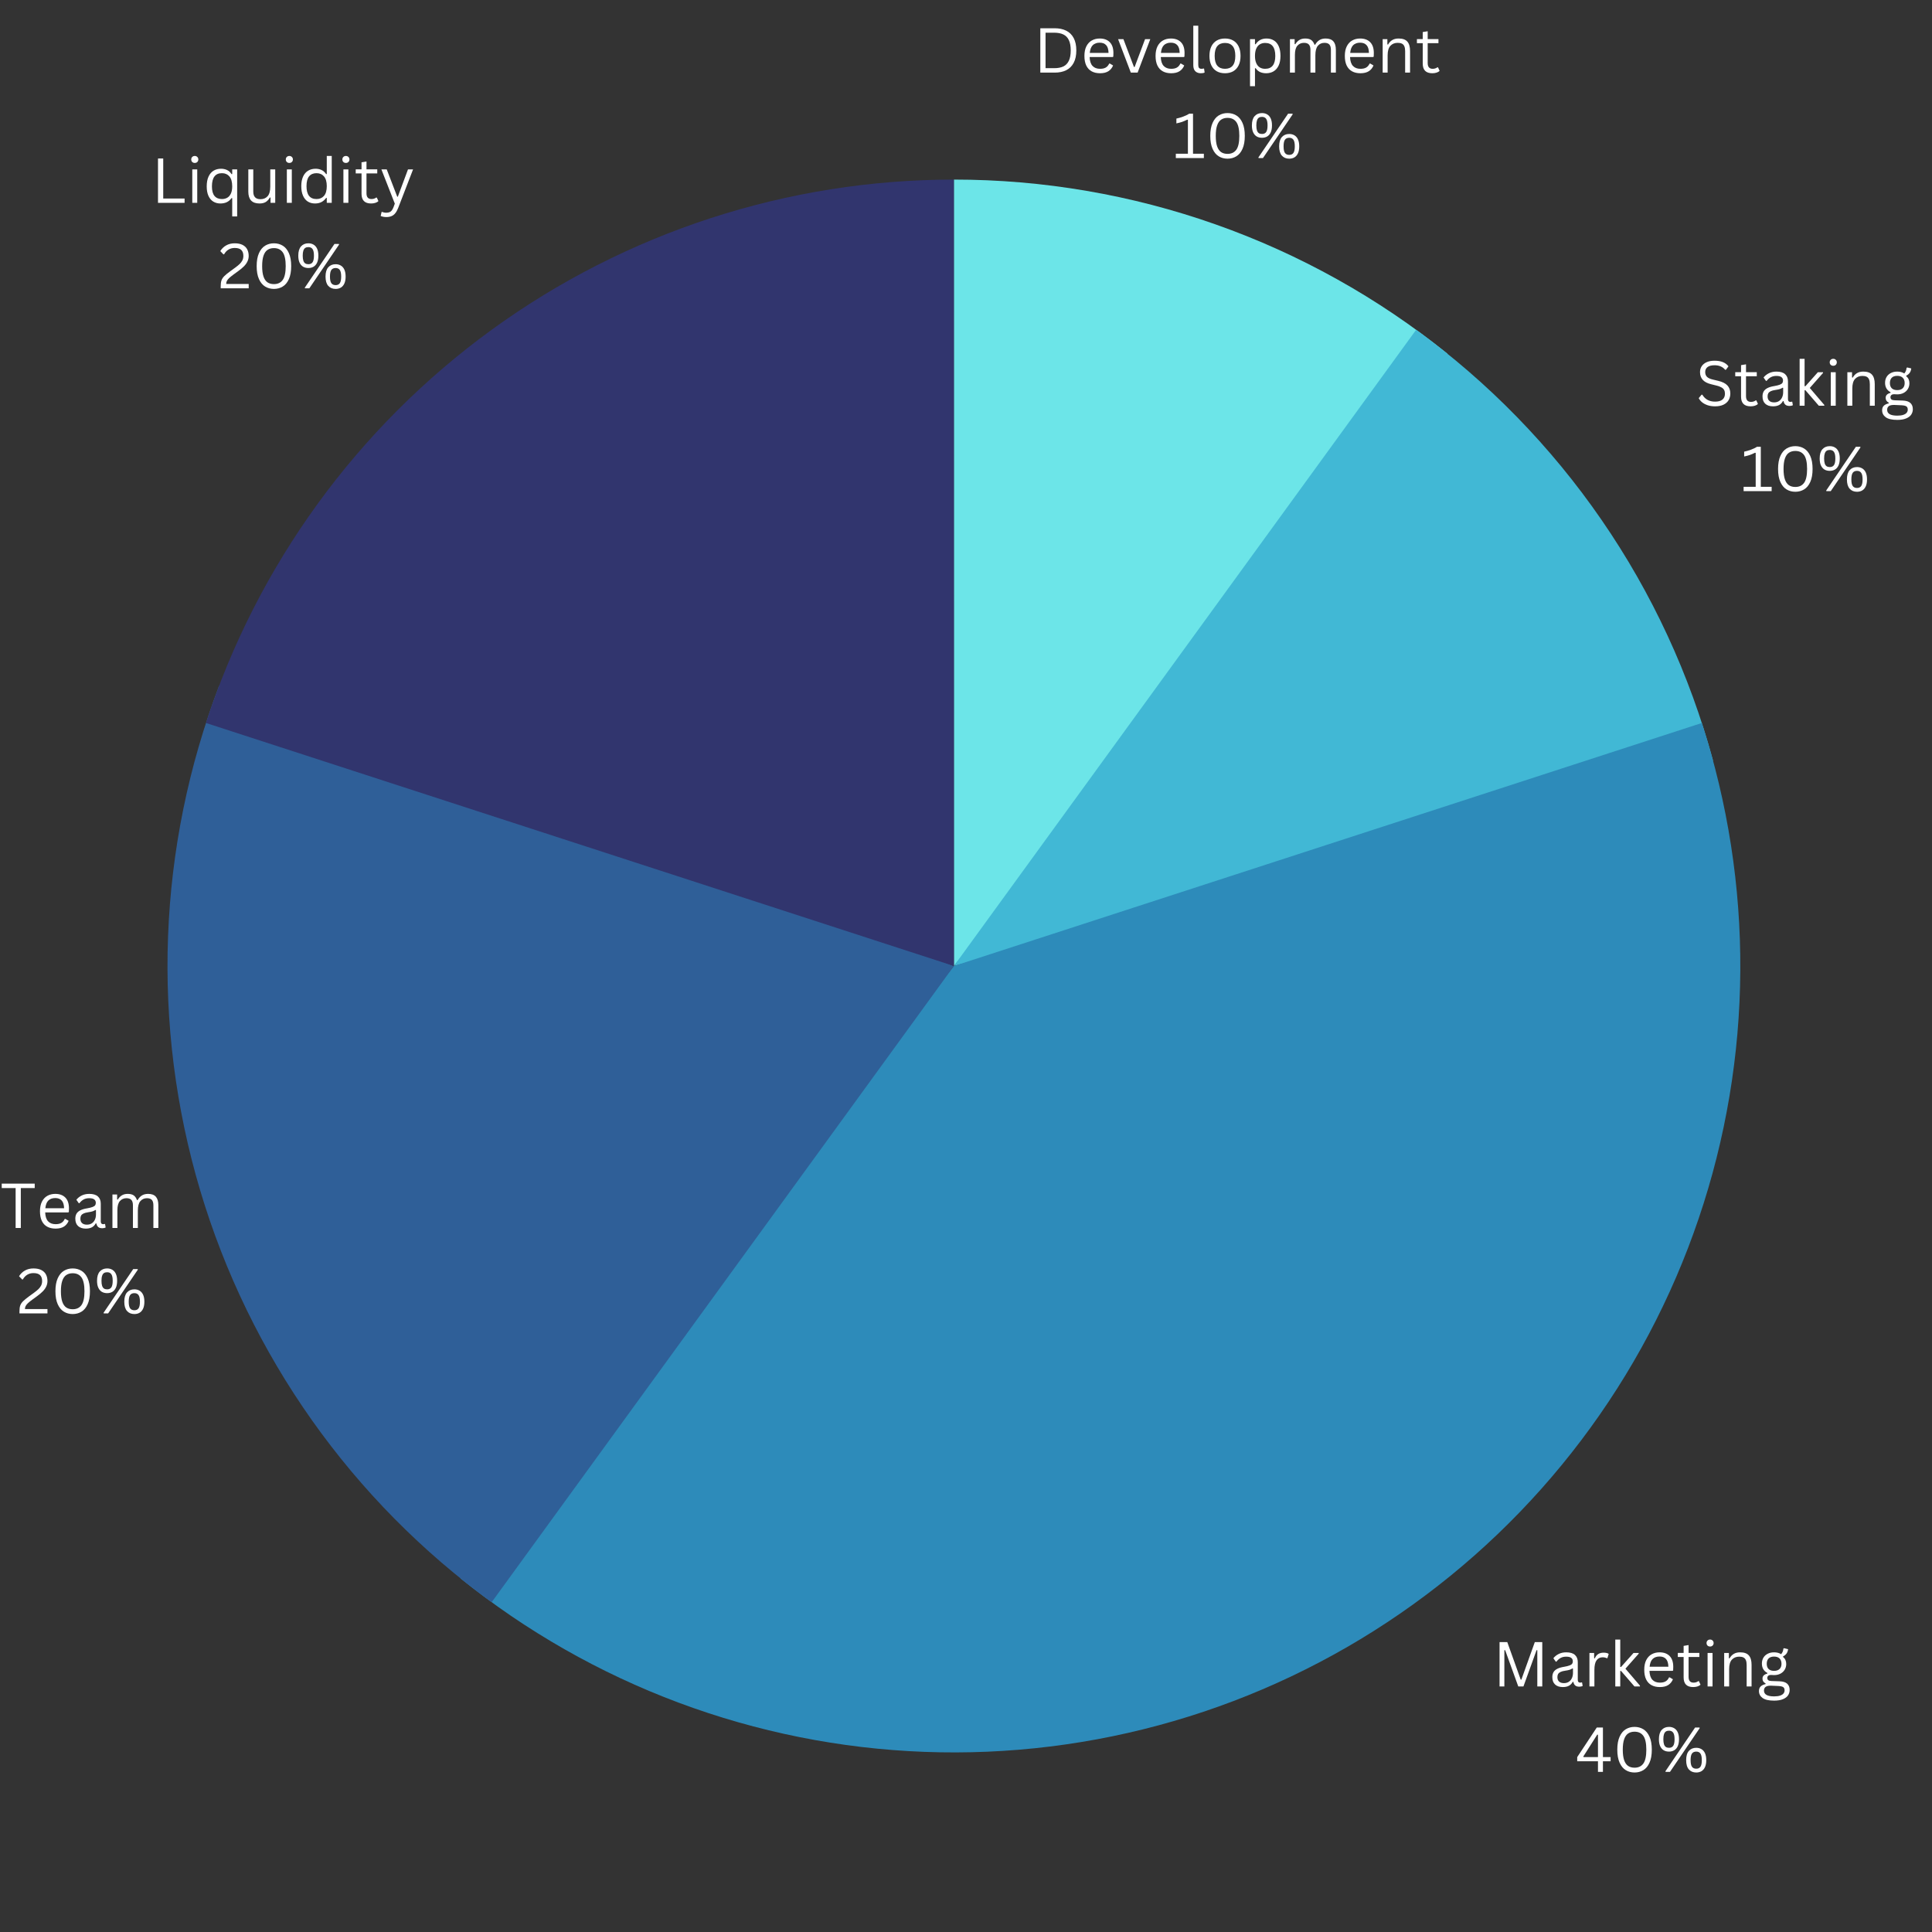 <svg xmlns="http://www.w3.org/2000/svg" xmlns:xlink="http://www.w3.org/1999/xlink" width="1080" zoomAndPan="magnify" viewBox="0 0 810 810" height="1080" preserveAspectRatio="xMidYMid meet" version="1.0"><rect x="0" y="0" width="810" height="810" fill="#333333" stroke="none"/><defs><g/><clipPath id="0b17d3a78c"><path d="M 399.93 75.289 L 607 75.289 L 607 405 L 399.93 405 Z M 399.93 75.289 " clip-rule="nonzero"/></clipPath><clipPath id="3d659a62be"><path d="M 399.93 75.289 C 418.609 75.289 437.16 76.867 455.574 80.02 C 473.988 83.172 492.004 87.855 509.621 94.074 C 527.238 100.289 544.207 107.945 560.523 117.047 C 576.84 126.145 592.27 136.555 606.816 148.277 L 399.93 405 Z M 399.93 75.289 " clip-rule="nonzero"/></clipPath><clipPath id="5a2eb92b3d"><path d="M 399.93 138 L 719 138 L 719 405 L 399.93 405 Z M 399.93 138 " clip-rule="nonzero"/></clipPath><clipPath id="369f65549d"><path d="M 593.727 138.258 C 608.84 149.242 622.922 161.418 635.965 174.793 C 649.008 188.168 660.832 202.547 671.43 217.93 C 682.031 233.312 691.258 249.48 699.109 266.434 C 706.961 283.387 713.324 300.879 718.203 318.914 L 399.93 405 Z M 593.727 138.258 " clip-rule="nonzero"/></clipPath><clipPath id="8616b5e4f3"><path d="M 193 303 L 730 303 L 730 735 L 193 735 Z M 193 303 " clip-rule="nonzero"/></clipPath><clipPath id="2b785904db"><path d="M 713.5 303.113 C 716.223 311.492 718.605 319.965 720.648 328.531 C 722.691 337.102 724.387 345.734 725.738 354.441 C 727.09 363.145 728.09 371.887 728.738 380.672 C 729.391 389.457 729.688 398.254 729.633 407.062 C 729.578 415.867 729.168 424.66 728.41 433.438 C 727.648 442.211 726.539 450.941 725.082 459.629 C 723.621 468.316 721.816 476.93 719.668 485.473 C 717.52 494.012 715.031 502.453 712.203 510.797 C 709.375 519.141 706.223 527.355 702.738 535.445 C 699.25 543.535 695.449 551.473 691.328 559.258 C 687.207 567.043 682.781 574.648 678.051 582.078 C 673.32 589.508 668.301 596.738 662.988 603.766 C 657.68 610.793 652.098 617.598 646.242 624.176 C 640.387 630.758 634.277 637.094 627.914 643.184 C 621.551 649.273 614.953 655.102 608.125 660.664 C 601.293 666.223 594.254 671.504 587 676.5 C 579.746 681.5 572.305 686.199 564.676 690.602 C 557.043 695 549.25 699.09 541.293 702.867 C 533.336 706.645 525.238 710.094 517.008 713.223 C 508.773 716.352 500.426 719.145 491.969 721.602 C 483.508 724.062 474.965 726.18 466.34 727.953 C 457.711 729.727 449.027 731.152 440.285 732.23 C 431.543 733.309 422.77 734.035 413.973 734.41 C 405.172 734.785 396.371 734.809 387.566 734.477 C 378.766 734.148 369.992 733.465 361.242 732.434 C 352.496 731.398 343.805 730.016 335.168 728.285 C 326.531 726.555 317.977 724.484 309.508 722.066 C 301.035 719.652 292.676 716.902 284.426 713.816 C 276.176 710.73 268.062 707.32 260.086 703.582 C 252.109 699.848 244.297 695.801 236.645 691.438 C 228.992 687.074 221.527 682.414 214.246 677.453 C 206.969 672.492 199.898 667.25 193.043 661.723 L 399.93 405 Z M 713.5 303.113 " clip-rule="nonzero"/></clipPath><clipPath id="5246d4b591"><path d="M 70 287 L 399.93 287 L 399.93 672 L 70 672 Z M 70 287 " clip-rule="nonzero"/></clipPath><clipPath id="b2232fbafb"><path d="M 206.129 671.742 C 198.867 666.461 191.828 660.895 185.016 655.043 C 178.207 649.188 171.648 643.066 165.336 636.68 C 159.027 630.289 152.988 623.652 147.219 616.77 C 141.453 609.887 135.973 602.781 130.785 595.449 C 125.602 588.117 120.719 580.59 116.148 572.859 C 111.578 565.129 107.328 557.227 103.402 549.152 C 99.477 541.074 95.883 532.852 92.629 524.48 C 89.375 516.113 86.469 507.621 83.906 499.016 C 81.348 490.406 79.141 481.711 77.293 472.922 C 75.441 464.137 73.953 455.285 72.828 446.379 C 71.699 437.469 70.938 428.527 70.543 419.559 C 70.145 410.586 70.113 401.613 70.453 392.641 C 70.789 383.664 71.488 374.719 72.559 365.805 C 73.625 356.887 75.055 348.027 76.848 339.23 C 78.637 330.43 80.785 321.719 83.289 313.094 C 85.793 304.469 88.641 295.961 91.84 287.57 L 399.93 405 Z M 206.129 671.742 " clip-rule="nonzero"/></clipPath><clipPath id="3eea66c833"><path d="M 86 75.289 L 399.93 75.289 L 399.93 405 L 86 405 Z M 86 75.289 " clip-rule="nonzero"/></clipPath><clipPath id="42fb85d59f"><path d="M 86.355 303.113 C 89.023 294.902 92.012 286.805 95.316 278.828 C 98.621 270.848 102.234 263.012 106.152 255.32 C 110.074 247.625 114.289 240.094 118.801 232.734 C 123.312 225.371 128.109 218.195 133.184 211.207 C 138.258 204.223 143.602 197.445 149.211 190.879 C 154.816 184.312 160.676 177.977 166.781 171.867 C 172.887 165.762 179.223 159.906 185.789 154.297 C 192.355 148.688 199.133 143.344 206.117 138.27 C 213.102 133.191 220.277 128.398 227.641 123.887 C 235.004 119.375 242.531 115.156 250.227 111.234 C 257.918 107.316 265.754 103.703 273.734 100.398 C 281.711 97.09 289.809 94.105 298.02 91.434 C 306.23 88.766 314.535 86.422 322.934 84.406 C 331.332 82.391 339.793 80.707 348.324 79.355 C 356.852 78.004 365.422 76.988 374.031 76.309 C 382.637 75.633 391.262 75.293 399.895 75.289 L 399.93 405 Z M 86.355 303.113 " clip-rule="nonzero"/></clipPath></defs><g fill="#ffffff" fill-opacity="1"><g transform="translate(625.884, 707.045)"><g><path d="M 4.828 0 L 2.812 0 L 2.812 -18.594 L 6.047 -18.594 L 11.688 -2.844 L 11.953 -2.844 L 17.594 -18.594 L 20.719 -18.594 L 20.719 0 L 18.641 0 L 18.641 -15.172 L 18.328 -15.219 L 12.828 0 L 10.656 0 L 5.156 -15.219 L 4.828 -15.172 Z M 4.828 0 "/></g></g><g transform="translate(649.429, 707.045)"><g><path d="M 5.781 0.266 C 4.406 0.266 3.328 -0.094 2.547 -0.812 C 1.773 -1.531 1.391 -2.562 1.391 -3.906 C 1.391 -4.738 1.562 -5.441 1.906 -6.016 C 2.25 -6.586 2.781 -7.051 3.5 -7.406 C 4.219 -7.77 5.16 -8.047 6.328 -8.234 C 7.336 -8.41 8.109 -8.602 8.641 -8.812 C 9.172 -9.02 9.523 -9.254 9.703 -9.516 C 9.891 -9.785 9.984 -10.117 9.984 -10.516 C 9.984 -11.148 9.766 -11.633 9.328 -11.969 C 8.891 -12.312 8.188 -12.484 7.219 -12.484 C 6.312 -12.484 5.535 -12.305 4.891 -11.953 C 4.242 -11.609 3.648 -11.086 3.109 -10.391 L 2.844 -10.391 L 1.828 -11.828 C 2.422 -12.578 3.176 -13.176 4.094 -13.625 C 5.008 -14.07 6.051 -14.297 7.219 -14.297 C 8.875 -14.297 10.094 -13.93 10.875 -13.203 C 11.664 -12.484 12.062 -11.484 12.062 -10.203 L 12.062 -2.766 C 12.062 -1.984 12.391 -1.594 13.047 -1.594 C 13.266 -1.594 13.477 -1.629 13.688 -1.703 L 13.859 -1.656 L 14.109 -0.219 C 13.953 -0.113 13.75 -0.035 13.5 0.016 C 13.25 0.078 12.992 0.109 12.734 0.109 C 11.961 0.109 11.379 -0.062 10.984 -0.406 C 10.586 -0.75 10.332 -1.25 10.219 -1.906 L 9.953 -1.938 C 9.555 -1.195 9.02 -0.645 8.344 -0.281 C 7.664 0.082 6.812 0.266 5.781 0.266 Z M 6.25 -1.391 C 7.031 -1.391 7.703 -1.566 8.266 -1.922 C 8.836 -2.285 9.273 -2.789 9.578 -3.438 C 9.891 -4.094 10.047 -4.848 10.047 -5.703 L 10.047 -7.484 L 9.812 -7.547 C 9.488 -7.328 9.102 -7.141 8.656 -6.984 C 8.207 -6.836 7.582 -6.707 6.781 -6.594 C 5.969 -6.477 5.32 -6.305 4.844 -6.078 C 4.363 -5.848 4.02 -5.555 3.812 -5.203 C 3.613 -4.859 3.516 -4.426 3.516 -3.906 C 3.516 -3.082 3.754 -2.457 4.234 -2.031 C 4.711 -1.602 5.383 -1.391 6.25 -1.391 Z M 6.25 -1.391 "/></g></g><g transform="translate(663.943, 707.045)"><g><path d="M 2.438 0 L 2.438 -14.031 L 4.406 -14.031 L 4.406 -11.828 L 4.688 -11.766 C 5.332 -13.359 6.562 -14.156 8.375 -14.156 C 9.332 -14.156 10.047 -13.984 10.516 -13.641 L 9.984 -11.875 L 9.734 -11.828 C 9.203 -12.086 8.625 -12.219 8 -12.219 C 6.883 -12.219 6.023 -11.797 5.422 -10.953 C 4.816 -10.117 4.516 -8.758 4.516 -6.875 L 4.516 0 Z M 2.438 0 "/></g></g><g transform="translate(674.78, 707.045)"><g><path d="M 2.438 0 L 2.438 -19.656 L 4.516 -19.656 L 4.516 -8.172 L 4.859 -8.172 L 10.078 -14.031 L 12.25 -14.031 L 12.25 -13.734 L 6.688 -7.438 L 12.781 -0.312 L 12.781 0 L 10.469 0 L 4.859 -6.484 L 4.516 -6.484 L 4.516 0 Z M 2.438 0 "/></g></g><g transform="translate(687.831, 707.045)"><g><path d="M 13.359 -6.531 L 3.719 -6.531 C 3.781 -4.832 4.191 -3.582 4.953 -2.781 C 5.711 -1.988 6.754 -1.594 8.078 -1.594 C 9.078 -1.594 9.879 -1.77 10.484 -2.125 C 11.098 -2.477 11.578 -3.035 11.922 -3.797 L 12.203 -3.797 L 13.547 -3 C 13.141 -1.977 12.488 -1.176 11.594 -0.594 C 10.695 -0.02 9.523 0.266 8.078 0.266 C 6.723 0.266 5.555 0 4.578 -0.531 C 3.598 -1.062 2.844 -1.867 2.312 -2.953 C 1.789 -4.047 1.531 -5.395 1.531 -7 C 1.531 -8.602 1.805 -9.953 2.359 -11.047 C 2.922 -12.141 3.68 -12.953 4.641 -13.484 C 5.609 -14.023 6.711 -14.297 7.953 -14.297 C 9.742 -14.297 11.145 -13.785 12.156 -12.766 C 13.164 -11.754 13.676 -10.254 13.688 -8.266 C 13.688 -7.484 13.672 -6.957 13.641 -6.688 Z M 11.641 -8.266 C 11.609 -9.754 11.273 -10.836 10.641 -11.516 C 10.016 -12.203 9.117 -12.547 7.953 -12.547 C 6.723 -12.547 5.754 -12.203 5.047 -11.516 C 4.348 -10.836 3.926 -9.754 3.781 -8.266 Z M 11.641 -8.266 "/></g></g><g transform="translate(702.79, 707.045)"><g><path d="M 9.484 -2.219 L 10.156 -0.734 C 9.82 -0.398 9.383 -0.148 8.844 0.016 C 8.301 0.18 7.719 0.266 7.094 0.266 C 4.414 0.266 3.078 -1.086 3.078 -3.797 L 3.078 -12.344 L 0.641 -12.344 L 0.641 -14.047 L 3.078 -14.047 L 3.078 -17 L 5.156 -17.344 L 5.156 -14.047 L 9.672 -14.047 L 9.672 -12.344 L 5.156 -12.344 L 5.156 -4 C 5.156 -2.395 5.852 -1.594 7.25 -1.594 C 8.008 -1.594 8.664 -1.801 9.219 -2.219 Z M 9.484 -2.219 "/></g></g><g transform="translate(713.475, 707.045)"><g><path d="M 3.484 -16.734 C 3.047 -16.734 2.688 -16.867 2.406 -17.141 C 2.133 -17.422 2 -17.773 2 -18.203 C 2 -18.617 2.133 -18.961 2.406 -19.234 C 2.688 -19.516 3.047 -19.656 3.484 -19.656 C 3.922 -19.656 4.273 -19.516 4.547 -19.234 C 4.828 -18.961 4.969 -18.617 4.969 -18.203 C 4.969 -17.773 4.828 -17.422 4.547 -17.141 C 4.273 -16.867 3.922 -16.734 3.484 -16.734 Z M 2.438 0 L 2.438 -14.031 L 4.516 -14.031 L 4.516 0 Z M 2.438 0 "/></g></g><g transform="translate(720.433, 707.045)"><g><path d="M 2.438 0 L 2.438 -14.031 L 4.406 -14.031 L 4.406 -11.828 L 4.688 -11.766 C 5.145 -12.586 5.734 -13.211 6.453 -13.641 C 7.18 -14.078 8.07 -14.297 9.125 -14.297 C 10.812 -14.297 12.031 -13.863 12.781 -13 C 13.539 -12.145 13.922 -10.82 13.922 -9.031 L 13.922 0 L 11.859 0 L 11.859 -8.984 C 11.859 -9.828 11.75 -10.504 11.531 -11.016 C 11.312 -11.535 10.973 -11.91 10.516 -12.141 C 10.066 -12.367 9.473 -12.484 8.734 -12.484 C 7.473 -12.484 6.453 -12.066 5.672 -11.234 C 4.898 -10.398 4.516 -9.055 4.516 -7.203 L 4.516 0 Z M 2.438 0 "/></g></g><g transform="translate(736.588, 707.045)"><g><path d="M 7.219 5.953 C 5.008 5.953 3.395 5.582 2.375 4.844 C 1.363 4.102 0.859 3.125 0.859 1.906 C 0.859 1.113 1.094 0.484 1.562 0.016 C 2.039 -0.441 2.734 -0.773 3.641 -0.984 L 3.641 -1.25 C 3.203 -1.488 2.875 -1.773 2.656 -2.109 C 2.445 -2.441 2.344 -2.836 2.344 -3.297 C 2.344 -3.836 2.516 -4.273 2.859 -4.609 C 3.203 -4.953 3.711 -5.211 4.391 -5.391 L 4.391 -5.656 C 2.859 -6.469 2.094 -7.781 2.094 -9.594 C 2.094 -10.508 2.301 -11.32 2.719 -12.031 C 3.133 -12.738 3.727 -13.289 4.5 -13.688 C 5.27 -14.094 6.172 -14.297 7.203 -14.297 C 8.379 -14.297 9.363 -14.035 10.156 -13.516 C 10.445 -13.848 10.664 -14.203 10.812 -14.578 C 10.969 -14.953 11.066 -15.379 11.109 -15.859 L 11.375 -16.031 L 13.078 -15.625 C 12.992 -14.906 12.781 -14.301 12.438 -13.812 C 12.094 -13.32 11.602 -12.914 10.969 -12.594 L 10.969 -12.328 C 11.426 -11.973 11.758 -11.555 11.969 -11.078 C 12.188 -10.598 12.297 -10.039 12.297 -9.406 C 12.297 -8.52 12.082 -7.723 11.656 -7.016 C 11.238 -6.316 10.645 -5.766 9.875 -5.359 C 9.102 -4.953 8.211 -4.75 7.203 -4.75 C 7.078 -4.75 6.863 -4.758 6.562 -4.781 C 6.219 -4.801 5.969 -4.812 5.812 -4.812 C 5.375 -4.812 5.02 -4.695 4.75 -4.469 C 4.488 -4.238 4.359 -3.945 4.359 -3.594 C 4.359 -3.145 4.5 -2.816 4.781 -2.609 C 5.07 -2.398 5.539 -2.285 6.188 -2.266 L 9.516 -2.156 C 10.941 -2.102 12 -1.77 12.688 -1.156 C 13.383 -0.539 13.734 0.332 13.734 1.469 C 13.734 2.301 13.508 3.055 13.062 3.734 C 12.613 4.41 11.898 4.945 10.922 5.344 C 9.953 5.75 8.719 5.953 7.219 5.953 Z M 7.203 -6.531 C 8.191 -6.531 8.957 -6.789 9.5 -7.312 C 10.039 -7.832 10.312 -8.555 10.312 -9.484 C 10.312 -10.453 10.039 -11.195 9.5 -11.719 C 8.969 -12.25 8.203 -12.516 7.203 -12.516 C 6.203 -12.516 5.438 -12.254 4.906 -11.734 C 4.383 -11.211 4.125 -10.461 4.125 -9.484 C 4.125 -8.547 4.383 -7.816 4.906 -7.297 C 5.438 -6.785 6.203 -6.531 7.203 -6.531 Z M 7.219 4.172 C 8.258 4.172 9.109 4.055 9.766 3.828 C 10.422 3.598 10.891 3.297 11.172 2.922 C 11.461 2.547 11.609 2.125 11.609 1.656 C 11.609 1.238 11.531 0.898 11.375 0.641 C 11.219 0.391 10.961 0.203 10.609 0.078 C 10.266 -0.047 9.789 -0.129 9.188 -0.172 L 6.047 -0.312 L 5.609 -0.312 C 3.848 -0.289 2.969 0.391 2.969 1.734 C 2.969 3.359 4.383 4.172 7.219 4.172 Z M 7.219 4.172 "/></g></g></g><g fill="#ffffff" fill-opacity="1"><g transform="translate(660.394, 742.865)"><g><path d="M 11.641 0 L 9.562 0 L 9.562 -4.438 L 0.859 -4.438 L 0.859 -6.188 L 9.062 -18.594 L 11.641 -18.594 L 11.641 -6.188 L 14.859 -6.188 L 14.859 -4.438 L 11.641 -4.438 Z M 3.422 -6.453 L 3.531 -6.188 L 9.562 -6.188 L 9.562 -15.562 L 9.266 -15.625 Z M 3.422 -6.453 "/></g></g><g transform="translate(676.154, 742.865)"><g><path d="M 9.141 0.266 C 7.773 0.266 6.551 -0.062 5.469 -0.719 C 4.383 -1.375 3.52 -2.414 2.875 -3.844 C 2.227 -5.27 1.906 -7.086 1.906 -9.297 C 1.906 -11.504 2.227 -13.32 2.875 -14.75 C 3.52 -16.176 4.383 -17.219 5.469 -17.875 C 6.551 -18.531 7.773 -18.859 9.141 -18.859 C 10.504 -18.859 11.727 -18.531 12.812 -17.875 C 13.906 -17.219 14.77 -16.176 15.406 -14.75 C 16.051 -13.32 16.375 -11.504 16.375 -9.297 C 16.375 -7.086 16.051 -5.27 15.406 -3.844 C 14.77 -2.414 13.906 -1.375 12.812 -0.719 C 11.727 -0.062 10.504 0.266 9.141 0.266 Z M 9.141 -1.75 C 10.766 -1.75 11.992 -2.332 12.828 -3.5 C 13.66 -4.664 14.078 -6.598 14.078 -9.297 C 14.078 -11.992 13.66 -13.926 12.828 -15.094 C 11.992 -16.258 10.766 -16.844 9.141 -16.844 C 8.078 -16.844 7.18 -16.594 6.453 -16.094 C 5.723 -15.602 5.164 -14.801 4.781 -13.688 C 4.395 -12.582 4.203 -11.117 4.203 -9.297 C 4.203 -7.473 4.395 -6.004 4.781 -4.891 C 5.164 -3.785 5.723 -2.984 6.453 -2.484 C 7.18 -1.992 8.078 -1.75 9.141 -1.75 Z M 9.141 -1.75 "/></g></g><g transform="translate(694.446, 742.865)"><g><path d="M 5.297 -8.5 C 4.453 -8.5 3.711 -8.68 3.078 -9.047 C 2.453 -9.422 1.957 -9.992 1.594 -10.766 C 1.238 -11.535 1.062 -12.508 1.062 -13.688 C 1.062 -15.414 1.441 -16.707 2.203 -17.562 C 2.973 -18.426 4.004 -18.859 5.297 -18.859 C 6.117 -18.859 6.844 -18.672 7.469 -18.297 C 8.102 -17.93 8.598 -17.363 8.953 -16.594 C 9.305 -15.82 9.484 -14.852 9.484 -13.688 C 9.484 -12.508 9.305 -11.535 8.953 -10.766 C 8.598 -9.992 8.102 -9.422 7.469 -9.047 C 6.844 -8.68 6.117 -8.5 5.297 -8.5 Z M 5.703 0 L 3.859 0 L 3.797 -0.266 L 16.234 -18.594 L 18.094 -18.594 L 18.156 -18.328 Z M 5.297 -10.094 C 6.086 -10.094 6.672 -10.363 7.047 -10.906 C 7.43 -11.457 7.625 -12.383 7.625 -13.688 C 7.625 -14.977 7.43 -15.895 7.047 -16.438 C 6.672 -16.988 6.086 -17.266 5.297 -17.266 C 4.754 -17.266 4.312 -17.148 3.969 -16.922 C 3.625 -16.691 3.363 -16.312 3.188 -15.781 C 3.008 -15.258 2.922 -14.562 2.922 -13.688 C 2.922 -12.801 3.008 -12.094 3.188 -11.562 C 3.363 -11.039 3.625 -10.664 3.969 -10.438 C 4.312 -10.207 4.754 -10.094 5.297 -10.094 Z M 16.719 0.266 C 15.426 0.266 14.395 -0.16 13.625 -1.016 C 12.863 -1.879 12.484 -3.176 12.484 -4.906 C 12.484 -6.645 12.863 -7.941 13.625 -8.797 C 14.395 -9.66 15.426 -10.094 16.719 -10.094 C 17.539 -10.094 18.266 -9.906 18.891 -9.531 C 19.523 -9.164 20.02 -8.598 20.375 -7.828 C 20.727 -7.055 20.906 -6.082 20.906 -4.906 C 20.906 -3.738 20.727 -2.77 20.375 -2 C 20.02 -1.227 19.523 -0.656 18.891 -0.281 C 18.266 0.082 17.539 0.266 16.719 0.266 Z M 16.719 -1.328 C 17.508 -1.328 18.094 -1.598 18.469 -2.141 C 18.852 -2.691 19.047 -3.613 19.047 -4.906 C 19.047 -6.207 18.852 -7.129 18.469 -7.672 C 18.094 -8.223 17.508 -8.5 16.719 -8.5 C 15.906 -8.5 15.305 -8.227 14.922 -7.688 C 14.535 -7.145 14.344 -6.219 14.344 -4.906 C 14.344 -3.602 14.535 -2.68 14.922 -2.141 C 15.305 -1.598 15.906 -1.328 16.719 -1.328 Z M 16.719 -1.328 "/></g></g></g><g fill="#ffffff" fill-opacity="1"><g transform="translate(0.039, 514.836)"><g><path d="M 14.516 -18.594 L 14.516 -16.734 L 8.688 -16.734 L 8.688 0 L 6.516 0 L 6.516 -16.734 L 0.688 -16.734 L 0.688 -18.594 Z M 14.516 -18.594 "/></g></g><g transform="translate(15.227, 514.836)"><g><path d="M 13.359 -6.531 L 3.719 -6.531 C 3.781 -4.832 4.191 -3.582 4.953 -2.781 C 5.711 -1.988 6.754 -1.594 8.078 -1.594 C 9.078 -1.594 9.879 -1.77 10.484 -2.125 C 11.098 -2.477 11.578 -3.035 11.922 -3.797 L 12.203 -3.797 L 13.547 -3 C 13.141 -1.977 12.488 -1.176 11.594 -0.594 C 10.695 -0.02 9.523 0.266 8.078 0.266 C 6.723 0.266 5.555 0 4.578 -0.531 C 3.598 -1.062 2.844 -1.867 2.312 -2.953 C 1.789 -4.047 1.531 -5.395 1.531 -7 C 1.531 -8.602 1.805 -9.953 2.359 -11.047 C 2.922 -12.141 3.68 -12.953 4.641 -13.484 C 5.609 -14.023 6.711 -14.297 7.953 -14.297 C 9.742 -14.297 11.145 -13.785 12.156 -12.766 C 13.164 -11.754 13.676 -10.254 13.688 -8.266 C 13.688 -7.484 13.672 -6.957 13.641 -6.688 Z M 11.641 -8.266 C 11.609 -9.754 11.273 -10.836 10.641 -11.516 C 10.016 -12.203 9.117 -12.547 7.953 -12.547 C 6.723 -12.547 5.754 -12.203 5.047 -11.516 C 4.348 -10.836 3.926 -9.754 3.781 -8.266 Z M 11.641 -8.266 "/></g></g><g transform="translate(30.186, 514.836)"><g><path d="M 5.781 0.266 C 4.406 0.266 3.328 -0.094 2.547 -0.812 C 1.773 -1.531 1.391 -2.562 1.391 -3.906 C 1.391 -4.738 1.562 -5.441 1.906 -6.016 C 2.25 -6.586 2.781 -7.051 3.5 -7.406 C 4.219 -7.77 5.16 -8.047 6.328 -8.234 C 7.336 -8.41 8.109 -8.602 8.641 -8.812 C 9.172 -9.02 9.523 -9.254 9.703 -9.516 C 9.891 -9.785 9.984 -10.117 9.984 -10.516 C 9.984 -11.148 9.766 -11.633 9.328 -11.969 C 8.891 -12.312 8.188 -12.484 7.219 -12.484 C 6.312 -12.484 5.535 -12.305 4.891 -11.953 C 4.242 -11.609 3.648 -11.086 3.109 -10.391 L 2.844 -10.391 L 1.828 -11.828 C 2.422 -12.578 3.176 -13.176 4.094 -13.625 C 5.008 -14.07 6.051 -14.297 7.219 -14.297 C 8.875 -14.297 10.094 -13.93 10.875 -13.203 C 11.664 -12.484 12.062 -11.484 12.062 -10.203 L 12.062 -2.766 C 12.062 -1.984 12.391 -1.594 13.047 -1.594 C 13.266 -1.594 13.477 -1.629 13.688 -1.703 L 13.859 -1.656 L 14.109 -0.219 C 13.953 -0.113 13.75 -0.035 13.5 0.016 C 13.25 0.078 12.992 0.109 12.734 0.109 C 11.961 0.109 11.379 -0.062 10.984 -0.406 C 10.586 -0.75 10.332 -1.25 10.219 -1.906 L 9.953 -1.938 C 9.555 -1.195 9.02 -0.645 8.344 -0.281 C 7.664 0.082 6.812 0.266 5.781 0.266 Z M 6.25 -1.391 C 7.031 -1.391 7.703 -1.566 8.266 -1.922 C 8.836 -2.285 9.273 -2.789 9.578 -3.438 C 9.891 -4.094 10.047 -4.848 10.047 -5.703 L 10.047 -7.484 L 9.812 -7.547 C 9.488 -7.328 9.102 -7.141 8.656 -6.984 C 8.207 -6.836 7.582 -6.707 6.781 -6.594 C 5.969 -6.477 5.32 -6.305 4.844 -6.078 C 4.363 -5.848 4.02 -5.555 3.812 -5.203 C 3.613 -4.859 3.516 -4.426 3.516 -3.906 C 3.516 -3.082 3.754 -2.457 4.234 -2.031 C 4.711 -1.602 5.383 -1.391 6.25 -1.391 Z M 6.25 -1.391 "/></g></g><g transform="translate(44.7, 514.836)"><g><path d="M 2.438 0 L 2.438 -14.031 L 4.406 -14.031 L 4.406 -11.953 L 4.688 -11.906 C 5.156 -12.695 5.727 -13.289 6.406 -13.688 C 7.082 -14.094 7.891 -14.297 8.828 -14.297 C 9.91 -14.297 10.75 -14.086 11.344 -13.672 C 11.938 -13.266 12.398 -12.602 12.734 -11.688 L 13 -11.688 C 13.477 -12.539 14.07 -13.188 14.781 -13.625 C 15.488 -14.07 16.363 -14.297 17.406 -14.297 C 18.844 -14.297 19.914 -13.906 20.625 -13.125 C 21.332 -12.344 21.688 -11.156 21.688 -9.562 L 21.688 0 L 19.609 0 L 19.609 -9.516 C 19.609 -10.535 19.395 -11.285 18.969 -11.766 C 18.539 -12.242 17.852 -12.484 16.906 -12.484 C 15.781 -12.484 14.863 -12.078 14.156 -11.266 C 13.445 -10.453 13.094 -9.113 13.094 -7.25 L 13.094 0 L 11.031 0 L 11.031 -9.516 C 11.031 -10.535 10.812 -11.285 10.375 -11.766 C 9.945 -12.242 9.258 -12.484 8.312 -12.484 C 7.195 -12.484 6.285 -12.086 5.578 -11.297 C 4.867 -10.516 4.516 -9.238 4.516 -7.469 L 4.516 0 Z M 2.438 0 "/></g></g></g><g fill="#ffffff" fill-opacity="1"><g transform="translate(7.036, 550.657)"><g><path d="M 1.125 -0.859 C 1.125 -1.879 1.234 -2.703 1.453 -3.328 C 1.68 -3.953 2.066 -4.535 2.609 -5.078 C 3.148 -5.629 4.016 -6.336 5.203 -7.203 L 7.25 -8.688 C 8 -9.238 8.613 -9.742 9.094 -10.203 C 9.57 -10.672 9.945 -11.176 10.219 -11.719 C 10.488 -12.27 10.625 -12.891 10.625 -13.578 C 10.625 -14.672 10.332 -15.5 9.75 -16.062 C 9.164 -16.625 8.25 -16.906 7 -16.906 C 6.02 -16.906 5.148 -16.676 4.391 -16.219 C 3.629 -15.758 3.02 -15.109 2.562 -14.266 L 2.266 -14.219 L 0.953 -15.594 C 1.578 -16.613 2.398 -17.41 3.422 -17.984 C 4.441 -18.566 5.633 -18.859 7 -18.859 C 8.32 -18.859 9.422 -18.633 10.297 -18.188 C 11.172 -17.738 11.816 -17.117 12.234 -16.328 C 12.648 -15.535 12.859 -14.617 12.859 -13.578 C 12.859 -12.742 12.68 -11.961 12.328 -11.234 C 11.984 -10.516 11.492 -9.836 10.859 -9.203 C 10.223 -8.566 9.426 -7.898 8.469 -7.203 L 6.391 -5.688 C 5.617 -5.113 5.023 -4.629 4.609 -4.234 C 4.203 -3.836 3.898 -3.445 3.703 -3.062 C 3.516 -2.688 3.422 -2.27 3.422 -1.812 L 12.859 -1.812 L 12.859 0 L 1.125 0 Z M 1.125 -0.859 "/></g></g><g transform="translate(21.333, 550.657)"><g><path d="M 9.141 0.266 C 7.773 0.266 6.551 -0.062 5.469 -0.719 C 4.383 -1.375 3.52 -2.414 2.875 -3.844 C 2.227 -5.27 1.906 -7.086 1.906 -9.297 C 1.906 -11.504 2.227 -13.32 2.875 -14.75 C 3.52 -16.176 4.383 -17.219 5.469 -17.875 C 6.551 -18.531 7.773 -18.859 9.141 -18.859 C 10.504 -18.859 11.727 -18.531 12.812 -17.875 C 13.906 -17.219 14.77 -16.176 15.406 -14.75 C 16.051 -13.32 16.375 -11.504 16.375 -9.297 C 16.375 -7.086 16.051 -5.27 15.406 -3.844 C 14.77 -2.414 13.906 -1.375 12.812 -0.719 C 11.727 -0.062 10.504 0.266 9.141 0.266 Z M 9.141 -1.75 C 10.766 -1.75 11.992 -2.332 12.828 -3.5 C 13.66 -4.664 14.078 -6.598 14.078 -9.297 C 14.078 -11.992 13.66 -13.926 12.828 -15.094 C 11.992 -16.258 10.766 -16.844 9.141 -16.844 C 8.078 -16.844 7.18 -16.594 6.453 -16.094 C 5.723 -15.602 5.164 -14.801 4.781 -13.688 C 4.395 -12.582 4.203 -11.117 4.203 -9.297 C 4.203 -7.473 4.395 -6.004 4.781 -4.891 C 5.164 -3.785 5.723 -2.984 6.453 -2.484 C 7.18 -1.992 8.078 -1.75 9.141 -1.75 Z M 9.141 -1.75 "/></g></g><g transform="translate(39.625, 550.657)"><g><path d="M 5.297 -8.5 C 4.453 -8.5 3.711 -8.68 3.078 -9.047 C 2.453 -9.422 1.957 -9.992 1.594 -10.766 C 1.238 -11.535 1.062 -12.508 1.062 -13.688 C 1.062 -15.414 1.441 -16.707 2.203 -17.562 C 2.973 -18.426 4.004 -18.859 5.297 -18.859 C 6.117 -18.859 6.844 -18.672 7.469 -18.297 C 8.102 -17.93 8.598 -17.363 8.953 -16.594 C 9.305 -15.82 9.484 -14.852 9.484 -13.688 C 9.484 -12.508 9.305 -11.535 8.953 -10.766 C 8.598 -9.992 8.102 -9.422 7.469 -9.047 C 6.844 -8.68 6.117 -8.5 5.297 -8.5 Z M 5.703 0 L 3.859 0 L 3.797 -0.266 L 16.234 -18.594 L 18.094 -18.594 L 18.156 -18.328 Z M 5.297 -10.094 C 6.086 -10.094 6.672 -10.363 7.047 -10.906 C 7.43 -11.457 7.625 -12.383 7.625 -13.688 C 7.625 -14.977 7.43 -15.895 7.047 -16.438 C 6.672 -16.988 6.086 -17.266 5.297 -17.266 C 4.754 -17.266 4.312 -17.148 3.969 -16.922 C 3.625 -16.691 3.363 -16.312 3.188 -15.781 C 3.008 -15.258 2.922 -14.562 2.922 -13.688 C 2.922 -12.801 3.008 -12.094 3.188 -11.562 C 3.363 -11.039 3.625 -10.664 3.969 -10.438 C 4.312 -10.207 4.754 -10.094 5.297 -10.094 Z M 16.719 0.266 C 15.426 0.266 14.395 -0.16 13.625 -1.016 C 12.863 -1.879 12.484 -3.176 12.484 -4.906 C 12.484 -6.645 12.863 -7.941 13.625 -8.797 C 14.395 -9.66 15.426 -10.094 16.719 -10.094 C 17.539 -10.094 18.266 -9.906 18.891 -9.531 C 19.523 -9.164 20.02 -8.598 20.375 -7.828 C 20.727 -7.055 20.906 -6.082 20.906 -4.906 C 20.906 -3.738 20.727 -2.77 20.375 -2 C 20.02 -1.227 19.523 -0.656 18.891 -0.281 C 18.266 0.082 17.539 0.266 16.719 0.266 Z M 16.719 -1.328 C 17.508 -1.328 18.094 -1.598 18.469 -2.141 C 18.852 -2.691 19.047 -3.613 19.047 -4.906 C 19.047 -6.207 18.852 -7.129 18.469 -7.672 C 18.094 -8.223 17.508 -8.5 16.719 -8.5 C 15.906 -8.5 15.305 -8.227 14.922 -7.688 C 14.535 -7.145 14.344 -6.219 14.344 -4.906 C 14.344 -3.602 14.535 -2.68 14.922 -2.141 C 15.305 -1.598 15.906 -1.328 16.719 -1.328 Z M 16.719 -1.328 "/></g></g></g><g fill="#ffffff" fill-opacity="1"><g transform="translate(63.435, 85.045)"><g><path d="M 5 -18.594 L 5 -1.812 L 13.953 -1.812 L 13.953 0 L 2.812 0 L 2.812 -18.594 Z M 5 -18.594 "/></g></g><g transform="translate(78.178, 85.045)"><g><path d="M 3.484 -16.734 C 3.047 -16.734 2.688 -16.867 2.406 -17.141 C 2.133 -17.422 2 -17.773 2 -18.203 C 2 -18.617 2.133 -18.961 2.406 -19.234 C 2.688 -19.516 3.047 -19.656 3.484 -19.656 C 3.922 -19.656 4.273 -19.516 4.547 -19.234 C 4.828 -18.961 4.969 -18.617 4.969 -18.203 C 4.969 -17.773 4.828 -17.422 4.547 -17.141 C 4.273 -16.867 3.922 -16.734 3.484 -16.734 Z M 2.438 0 L 2.438 -14.031 L 4.516 -14.031 L 4.516 0 Z M 2.438 0 "/></g></g><g transform="translate(85.136, 85.045)"><g><path d="M 12.219 5.688 L 12.219 -1.969 L 11.953 -2.016 C 11.398 -1.234 10.734 -0.656 9.953 -0.281 C 9.172 0.082 8.27 0.266 7.25 0.266 C 6.133 0.266 5.145 0 4.281 -0.531 C 3.414 -1.062 2.738 -1.863 2.25 -2.938 C 1.77 -4.008 1.531 -5.332 1.531 -6.906 C 1.531 -8.539 1.785 -9.91 2.297 -11.016 C 2.805 -12.117 3.508 -12.941 4.406 -13.484 C 5.301 -14.023 6.336 -14.297 7.516 -14.297 C 8.453 -14.297 9.297 -14.117 10.047 -13.766 C 10.797 -13.422 11.43 -12.844 11.953 -12.031 L 12.219 -12.078 L 12.219 -14.031 L 14.297 -14.031 L 14.297 5.688 Z M 7.922 -1.594 C 8.766 -1.594 9.508 -1.781 10.156 -2.156 C 10.801 -2.531 11.305 -3.113 11.672 -3.906 C 12.035 -4.707 12.219 -5.707 12.219 -6.906 C 12.219 -8.781 11.828 -10.172 11.047 -11.078 C 10.266 -11.984 9.223 -12.438 7.922 -12.438 C 5.117 -12.438 3.719 -10.594 3.719 -6.906 C 3.719 -5.082 4.082 -3.738 4.812 -2.875 C 5.539 -2.02 6.578 -1.594 7.922 -1.594 Z M 7.922 -1.594 "/></g></g><g transform="translate(101.889, 85.045)"><g><path d="M 6.938 0.266 C 5.344 0.266 4.156 -0.148 3.375 -0.984 C 2.602 -1.828 2.219 -3.062 2.219 -4.688 L 2.219 -14.031 L 4.297 -14.031 L 4.297 -4.734 C 4.297 -2.598 5.297 -1.531 7.297 -1.531 C 8.566 -1.531 9.57 -1.945 10.312 -2.781 C 11.051 -3.613 11.422 -4.961 11.422 -6.828 L 11.422 -14.031 L 13.5 -14.031 L 13.5 0 L 11.531 0 L 11.531 -2.203 L 11.266 -2.266 C 10.785 -1.41 10.207 -0.773 9.531 -0.359 C 8.852 0.055 7.988 0.266 6.938 0.266 Z M 6.938 0.266 "/></g></g><g transform="translate(117.827, 85.045)"><g><path d="M 3.484 -16.734 C 3.047 -16.734 2.688 -16.867 2.406 -17.141 C 2.133 -17.422 2 -17.773 2 -18.203 C 2 -18.617 2.133 -18.961 2.406 -19.234 C 2.688 -19.516 3.047 -19.656 3.484 -19.656 C 3.922 -19.656 4.273 -19.516 4.547 -19.234 C 4.828 -18.961 4.969 -18.617 4.969 -18.203 C 4.969 -17.773 4.828 -17.422 4.547 -17.141 C 4.273 -16.867 3.922 -16.734 3.484 -16.734 Z M 2.438 0 L 2.438 -14.031 L 4.516 -14.031 L 4.516 0 Z M 2.438 0 "/></g></g><g transform="translate(124.785, 85.045)"><g><path d="M 7.281 0.266 C 6.145 0.266 5.145 0 4.281 -0.531 C 3.426 -1.07 2.754 -1.883 2.266 -2.969 C 1.773 -4.062 1.531 -5.406 1.531 -7 C 1.531 -8.602 1.785 -9.953 2.297 -11.047 C 2.805 -12.141 3.508 -12.953 4.406 -13.484 C 5.301 -14.023 6.336 -14.297 7.516 -14.297 C 8.453 -14.297 9.289 -14.117 10.031 -13.766 C 10.781 -13.41 11.422 -12.832 11.953 -12.031 L 12.219 -12.078 L 12.219 -19.656 L 14.297 -19.656 L 14.297 0 L 12.219 0 L 12.219 -2.047 L 11.953 -2.094 C 11.492 -1.406 10.875 -0.836 10.094 -0.391 C 9.312 0.047 8.375 0.266 7.281 0.266 Z M 7.922 -1.594 C 9.223 -1.594 10.266 -2.035 11.047 -2.922 C 11.828 -3.816 12.219 -5.176 12.219 -7 C 12.219 -8.832 11.828 -10.195 11.047 -11.094 C 10.266 -11.988 9.223 -12.438 7.922 -12.438 C 6.578 -12.438 5.539 -12 4.812 -11.125 C 4.082 -10.25 3.719 -8.875 3.719 -7 C 3.719 -3.395 5.117 -1.594 7.922 -1.594 Z M 7.922 -1.594 "/></g></g><g transform="translate(141.538, 85.045)"><g><path d="M 3.484 -16.734 C 3.047 -16.734 2.688 -16.867 2.406 -17.141 C 2.133 -17.422 2 -17.773 2 -18.203 C 2 -18.617 2.133 -18.961 2.406 -19.234 C 2.688 -19.516 3.047 -19.656 3.484 -19.656 C 3.922 -19.656 4.273 -19.516 4.547 -19.234 C 4.828 -18.961 4.969 -18.617 4.969 -18.203 C 4.969 -17.773 4.828 -17.422 4.547 -17.141 C 4.273 -16.867 3.922 -16.734 3.484 -16.734 Z M 2.438 0 L 2.438 -14.031 L 4.516 -14.031 L 4.516 0 Z M 2.438 0 "/></g></g><g transform="translate(148.496, 85.045)"><g><path d="M 9.484 -2.219 L 10.156 -0.734 C 9.82 -0.398 9.383 -0.148 8.844 0.016 C 8.301 0.18 7.719 0.266 7.094 0.266 C 4.414 0.266 3.078 -1.086 3.078 -3.797 L 3.078 -12.344 L 0.641 -12.344 L 0.641 -14.047 L 3.078 -14.047 L 3.078 -17 L 5.156 -17.344 L 5.156 -14.047 L 9.672 -14.047 L 9.672 -12.344 L 5.156 -12.344 L 5.156 -4 C 5.156 -2.395 5.852 -1.594 7.25 -1.594 C 8.008 -1.594 8.664 -1.801 9.219 -2.219 Z M 9.484 -2.219 "/></g></g><g transform="translate(159.181, 85.045)"><g><path d="M 2.812 5.953 C 2.332 5.953 1.883 5.91 1.469 5.828 C 1.062 5.742 0.711 5.633 0.422 5.5 L 0.797 3.859 L 1.031 3.781 C 1.227 3.883 1.477 3.969 1.781 4.031 C 2.094 4.102 2.41 4.141 2.734 4.141 C 3.305 4.141 3.773 4.062 4.141 3.906 C 4.516 3.758 4.832 3.508 5.094 3.156 C 5.363 2.801 5.613 2.316 5.844 1.703 L 6.344 0.328 L 0.719 -14.031 L 2.953 -14.031 L 7.359 -2.578 L 7.609 -2.578 L 11.875 -14.031 L 14 -14.031 L 7.734 2.203 C 7.379 3.098 6.977 3.816 6.531 4.359 C 6.094 4.91 5.57 5.312 4.969 5.562 C 4.363 5.82 3.645 5.953 2.812 5.953 Z M 2.812 5.953 "/></g></g></g><g fill="#ffffff" fill-opacity="1"><g transform="translate(91.407, 120.865)"><g><path d="M 1.125 -0.859 C 1.125 -1.879 1.234 -2.703 1.453 -3.328 C 1.68 -3.953 2.066 -4.535 2.609 -5.078 C 3.148 -5.629 4.016 -6.336 5.203 -7.203 L 7.25 -8.688 C 8 -9.238 8.613 -9.742 9.094 -10.203 C 9.57 -10.672 9.945 -11.176 10.219 -11.719 C 10.488 -12.27 10.625 -12.891 10.625 -13.578 C 10.625 -14.672 10.332 -15.5 9.75 -16.062 C 9.164 -16.625 8.25 -16.906 7 -16.906 C 6.02 -16.906 5.148 -16.676 4.391 -16.219 C 3.629 -15.758 3.02 -15.109 2.562 -14.266 L 2.266 -14.219 L 0.953 -15.594 C 1.578 -16.613 2.398 -17.41 3.422 -17.984 C 4.441 -18.566 5.633 -18.859 7 -18.859 C 8.32 -18.859 9.422 -18.633 10.297 -18.188 C 11.172 -17.738 11.816 -17.117 12.234 -16.328 C 12.648 -15.535 12.859 -14.617 12.859 -13.578 C 12.859 -12.742 12.68 -11.961 12.328 -11.234 C 11.984 -10.516 11.492 -9.836 10.859 -9.203 C 10.223 -8.566 9.426 -7.898 8.469 -7.203 L 6.391 -5.688 C 5.617 -5.113 5.023 -4.629 4.609 -4.234 C 4.203 -3.836 3.898 -3.445 3.703 -3.062 C 3.516 -2.688 3.422 -2.27 3.422 -1.812 L 12.859 -1.812 L 12.859 0 L 1.125 0 Z M 1.125 -0.859 "/></g></g><g transform="translate(105.705, 120.865)"><g><path d="M 9.141 0.266 C 7.773 0.266 6.551 -0.062 5.469 -0.719 C 4.383 -1.375 3.52 -2.414 2.875 -3.844 C 2.227 -5.27 1.906 -7.086 1.906 -9.297 C 1.906 -11.504 2.227 -13.32 2.875 -14.75 C 3.52 -16.176 4.383 -17.219 5.469 -17.875 C 6.551 -18.531 7.773 -18.859 9.141 -18.859 C 10.504 -18.859 11.727 -18.531 12.812 -17.875 C 13.906 -17.219 14.77 -16.176 15.406 -14.75 C 16.051 -13.32 16.375 -11.504 16.375 -9.297 C 16.375 -7.086 16.051 -5.27 15.406 -3.844 C 14.77 -2.414 13.906 -1.375 12.812 -0.719 C 11.727 -0.062 10.504 0.266 9.141 0.266 Z M 9.141 -1.75 C 10.766 -1.75 11.992 -2.332 12.828 -3.5 C 13.66 -4.664 14.078 -6.598 14.078 -9.297 C 14.078 -11.992 13.66 -13.926 12.828 -15.094 C 11.992 -16.258 10.766 -16.844 9.141 -16.844 C 8.078 -16.844 7.18 -16.594 6.453 -16.094 C 5.723 -15.602 5.164 -14.801 4.781 -13.688 C 4.395 -12.582 4.203 -11.117 4.203 -9.297 C 4.203 -7.473 4.395 -6.004 4.781 -4.891 C 5.164 -3.785 5.723 -2.984 6.453 -2.484 C 7.18 -1.992 8.078 -1.75 9.141 -1.75 Z M 9.141 -1.75 "/></g></g><g transform="translate(123.997, 120.865)"><g><path d="M 5.297 -8.5 C 4.453 -8.5 3.711 -8.68 3.078 -9.047 C 2.453 -9.422 1.957 -9.992 1.594 -10.766 C 1.238 -11.535 1.062 -12.508 1.062 -13.688 C 1.062 -15.414 1.441 -16.707 2.203 -17.562 C 2.973 -18.426 4.004 -18.859 5.297 -18.859 C 6.117 -18.859 6.844 -18.672 7.469 -18.297 C 8.102 -17.93 8.598 -17.363 8.953 -16.594 C 9.305 -15.82 9.484 -14.852 9.484 -13.688 C 9.484 -12.508 9.305 -11.535 8.953 -10.766 C 8.598 -9.992 8.102 -9.422 7.469 -9.047 C 6.844 -8.68 6.117 -8.5 5.297 -8.5 Z M 5.703 0 L 3.859 0 L 3.797 -0.266 L 16.234 -18.594 L 18.094 -18.594 L 18.156 -18.328 Z M 5.297 -10.094 C 6.086 -10.094 6.672 -10.363 7.047 -10.906 C 7.43 -11.457 7.625 -12.383 7.625 -13.688 C 7.625 -14.977 7.43 -15.895 7.047 -16.438 C 6.672 -16.988 6.086 -17.266 5.297 -17.266 C 4.754 -17.266 4.312 -17.148 3.969 -16.922 C 3.625 -16.691 3.363 -16.312 3.188 -15.781 C 3.008 -15.258 2.922 -14.562 2.922 -13.688 C 2.922 -12.801 3.008 -12.094 3.188 -11.562 C 3.363 -11.039 3.625 -10.664 3.969 -10.438 C 4.312 -10.207 4.754 -10.094 5.297 -10.094 Z M 16.719 0.266 C 15.426 0.266 14.395 -0.16 13.625 -1.016 C 12.863 -1.879 12.484 -3.176 12.484 -4.906 C 12.484 -6.645 12.863 -7.941 13.625 -8.797 C 14.395 -9.66 15.426 -10.094 16.719 -10.094 C 17.539 -10.094 18.266 -9.906 18.891 -9.531 C 19.523 -9.164 20.02 -8.598 20.375 -7.828 C 20.727 -7.055 20.906 -6.082 20.906 -4.906 C 20.906 -3.738 20.727 -2.77 20.375 -2 C 20.02 -1.227 19.523 -0.656 18.891 -0.281 C 18.266 0.082 17.539 0.266 16.719 0.266 Z M 16.719 -1.328 C 17.508 -1.328 18.094 -1.598 18.469 -2.141 C 18.852 -2.691 19.047 -3.613 19.047 -4.906 C 19.047 -6.207 18.852 -7.129 18.469 -7.672 C 18.094 -8.223 17.508 -8.5 16.719 -8.5 C 15.906 -8.5 15.305 -8.227 14.922 -7.688 C 14.535 -7.145 14.344 -6.219 14.344 -4.906 C 14.344 -3.602 14.535 -2.68 14.922 -2.141 C 15.305 -1.598 15.906 -1.328 16.719 -1.328 Z M 16.719 -1.328 "/></g></g></g><g fill="#ffffff" fill-opacity="1"><g transform="translate(433.348, 30.443)"><g><path d="M 8.828 -18.594 C 10.711 -18.594 12.328 -18.254 13.672 -17.578 C 15.023 -16.91 16.066 -15.883 16.797 -14.5 C 17.535 -13.113 17.906 -11.379 17.906 -9.297 C 17.906 -7.211 17.535 -5.477 16.797 -4.094 C 16.066 -2.707 15.023 -1.676 13.672 -1 C 12.328 -0.332 10.711 0 8.828 0 L 2.812 0 L 2.812 -18.594 Z M 8.609 -1.859 C 10.16 -1.859 11.441 -2.098 12.453 -2.578 C 13.473 -3.066 14.242 -3.859 14.766 -4.953 C 15.297 -6.047 15.562 -7.492 15.562 -9.297 C 15.562 -11.109 15.297 -12.555 14.766 -13.641 C 14.242 -14.734 13.473 -15.52 12.453 -16 C 11.441 -16.488 10.16 -16.734 8.609 -16.734 L 5 -16.734 L 5 -1.859 Z M 8.609 -1.859 "/></g></g><g transform="translate(453.116, 30.443)"><g><path d="M 13.359 -6.531 L 3.719 -6.531 C 3.781 -4.832 4.191 -3.582 4.953 -2.781 C 5.711 -1.988 6.754 -1.594 8.078 -1.594 C 9.078 -1.594 9.879 -1.77 10.484 -2.125 C 11.098 -2.477 11.578 -3.035 11.922 -3.797 L 12.203 -3.797 L 13.547 -3 C 13.141 -1.977 12.488 -1.176 11.594 -0.594 C 10.695 -0.02 9.523 0.266 8.078 0.266 C 6.723 0.266 5.555 0 4.578 -0.531 C 3.598 -1.062 2.844 -1.867 2.312 -2.953 C 1.789 -4.047 1.531 -5.395 1.531 -7 C 1.531 -8.602 1.805 -9.953 2.359 -11.047 C 2.922 -12.141 3.68 -12.953 4.641 -13.484 C 5.609 -14.023 6.711 -14.297 7.953 -14.297 C 9.742 -14.297 11.145 -13.785 12.156 -12.766 C 13.164 -11.754 13.676 -10.254 13.688 -8.266 C 13.688 -7.484 13.672 -6.957 13.641 -6.688 Z M 11.641 -8.266 C 11.609 -9.754 11.273 -10.836 10.641 -11.516 C 10.016 -12.203 9.117 -12.547 7.953 -12.547 C 6.723 -12.547 5.754 -12.203 5.047 -11.516 C 4.348 -10.836 3.926 -9.754 3.781 -8.266 Z M 11.641 -8.266 "/></g></g><g transform="translate(468.075, 30.443)"><g><path d="M 8.875 0 L 6.031 0 L 0.688 -14.031 L 2.922 -14.031 L 7.344 -2.359 L 7.625 -2.359 L 12 -14.031 L 14.188 -14.031 Z M 8.875 0 "/></g></g><g transform="translate(482.945, 30.443)"><g><path d="M 13.359 -6.531 L 3.719 -6.531 C 3.781 -4.832 4.191 -3.582 4.953 -2.781 C 5.711 -1.988 6.754 -1.594 8.078 -1.594 C 9.078 -1.594 9.879 -1.77 10.484 -2.125 C 11.098 -2.477 11.578 -3.035 11.922 -3.797 L 12.203 -3.797 L 13.547 -3 C 13.141 -1.977 12.488 -1.176 11.594 -0.594 C 10.695 -0.02 9.523 0.266 8.078 0.266 C 6.723 0.266 5.555 0 4.578 -0.531 C 3.598 -1.062 2.844 -1.867 2.312 -2.953 C 1.789 -4.047 1.531 -5.395 1.531 -7 C 1.531 -8.602 1.805 -9.953 2.359 -11.047 C 2.922 -12.141 3.68 -12.953 4.641 -13.484 C 5.609 -14.023 6.711 -14.297 7.953 -14.297 C 9.742 -14.297 11.145 -13.785 12.156 -12.766 C 13.164 -11.754 13.676 -10.254 13.688 -8.266 C 13.688 -7.484 13.672 -6.957 13.641 -6.688 Z M 11.641 -8.266 C 11.609 -9.754 11.273 -10.836 10.641 -11.516 C 10.016 -12.203 9.117 -12.547 7.953 -12.547 C 6.723 -12.547 5.754 -12.203 5.047 -11.516 C 4.348 -10.836 3.926 -9.754 3.781 -8.266 Z M 11.641 -8.266 "/></g></g><g transform="translate(497.904, 30.443)"><g><path d="M 5.578 0.266 C 4.586 0.266 3.805 -0.016 3.234 -0.578 C 2.672 -1.141 2.391 -1.984 2.391 -3.109 L 2.391 -19.656 L 4.469 -19.656 L 4.469 -3.25 C 4.469 -2.656 4.578 -2.227 4.797 -1.969 C 5.023 -1.719 5.375 -1.594 5.844 -1.594 C 6.133 -1.594 6.43 -1.641 6.734 -1.734 L 6.906 -1.672 L 7.141 -0.047 C 6.992 0.055 6.773 0.133 6.484 0.188 C 6.203 0.238 5.898 0.266 5.578 0.266 Z M 5.578 0.266 "/></g></g><g transform="translate(505.536, 30.443)"><g><path d="M 8.047 0.266 C 6.723 0.266 5.57 -0.008 4.594 -0.562 C 3.613 -1.125 2.859 -1.953 2.328 -3.047 C 1.797 -4.141 1.531 -5.457 1.531 -7 C 1.531 -8.551 1.797 -9.875 2.328 -10.969 C 2.859 -12.062 3.613 -12.891 4.594 -13.453 C 5.57 -14.016 6.723 -14.297 8.047 -14.297 C 9.367 -14.297 10.52 -14.016 11.5 -13.453 C 12.477 -12.891 13.234 -12.062 13.766 -10.969 C 14.297 -9.875 14.562 -8.551 14.562 -7 C 14.562 -5.457 14.297 -4.141 13.766 -3.047 C 13.234 -1.953 12.477 -1.125 11.5 -0.562 C 10.52 -0.008 9.367 0.266 8.047 0.266 Z M 8.047 -1.594 C 9.453 -1.594 10.523 -2.031 11.266 -2.906 C 12.004 -3.789 12.375 -5.156 12.375 -7 C 12.375 -8.863 12.004 -10.234 11.266 -11.109 C 10.523 -11.992 9.453 -12.438 8.047 -12.438 C 6.648 -12.438 5.578 -11.992 4.828 -11.109 C 4.086 -10.223 3.719 -8.852 3.719 -7 C 3.719 -5.156 4.086 -3.789 4.828 -2.906 C 5.578 -2.031 6.648 -1.594 8.047 -1.594 Z M 8.047 -1.594 "/></g></g><g transform="translate(521.64, 30.443)"><g><path d="M 2.438 5.688 L 2.438 -14.031 L 4.516 -14.031 L 4.516 -11.922 L 4.781 -11.875 C 5.82 -13.488 7.352 -14.297 9.375 -14.297 C 10.539 -14.297 11.562 -14.023 12.438 -13.484 C 13.312 -12.953 13.988 -12.141 14.469 -11.047 C 14.957 -9.961 15.203 -8.613 15.203 -7 C 15.203 -5.406 14.945 -4.062 14.438 -2.969 C 13.926 -1.883 13.219 -1.07 12.312 -0.531 C 11.414 0 10.383 0.266 9.219 0.266 C 8.27 0.266 7.426 0.102 6.688 -0.219 C 5.945 -0.551 5.312 -1.098 4.781 -1.859 L 4.516 -1.812 L 4.516 5.688 Z M 8.766 -1.594 C 11.609 -1.594 13.031 -3.395 13.031 -7 C 13.031 -10.625 11.609 -12.438 8.766 -12.438 C 7.93 -12.438 7.195 -12.242 6.562 -11.859 C 5.926 -11.484 5.426 -10.891 5.062 -10.078 C 4.695 -9.266 4.516 -8.238 4.516 -7 C 4.516 -5.77 4.695 -4.75 5.062 -3.938 C 5.426 -3.133 5.926 -2.539 6.562 -2.156 C 7.195 -1.781 7.93 -1.594 8.766 -1.594 Z M 8.766 -1.594 "/></g></g><g transform="translate(538.38, 30.443)"><g><path d="M 2.438 0 L 2.438 -14.031 L 4.406 -14.031 L 4.406 -11.953 L 4.688 -11.906 C 5.156 -12.695 5.727 -13.289 6.406 -13.688 C 7.082 -14.094 7.891 -14.297 8.828 -14.297 C 9.91 -14.297 10.75 -14.086 11.344 -13.672 C 11.938 -13.266 12.398 -12.602 12.734 -11.688 L 13 -11.688 C 13.477 -12.539 14.07 -13.188 14.781 -13.625 C 15.488 -14.07 16.363 -14.297 17.406 -14.297 C 18.844 -14.297 19.914 -13.906 20.625 -13.125 C 21.332 -12.344 21.688 -11.156 21.688 -9.562 L 21.688 0 L 19.609 0 L 19.609 -9.516 C 19.609 -10.535 19.395 -11.285 18.969 -11.766 C 18.539 -12.242 17.852 -12.484 16.906 -12.484 C 15.781 -12.484 14.863 -12.078 14.156 -11.266 C 13.445 -10.453 13.094 -9.113 13.094 -7.25 L 13.094 0 L 11.031 0 L 11.031 -9.516 C 11.031 -10.535 10.812 -11.285 10.375 -11.766 C 9.945 -12.242 9.258 -12.484 8.312 -12.484 C 7.195 -12.484 6.285 -12.086 5.578 -11.297 C 4.867 -10.516 4.516 -9.238 4.516 -7.469 L 4.516 0 Z M 2.438 0 "/></g></g><g transform="translate(562.294, 30.443)"><g><path d="M 13.359 -6.531 L 3.719 -6.531 C 3.781 -4.832 4.191 -3.582 4.953 -2.781 C 5.711 -1.988 6.754 -1.594 8.078 -1.594 C 9.078 -1.594 9.879 -1.77 10.484 -2.125 C 11.098 -2.477 11.578 -3.035 11.922 -3.797 L 12.203 -3.797 L 13.547 -3 C 13.141 -1.977 12.488 -1.176 11.594 -0.594 C 10.695 -0.02 9.523 0.266 8.078 0.266 C 6.723 0.266 5.555 0 4.578 -0.531 C 3.598 -1.062 2.844 -1.867 2.312 -2.953 C 1.789 -4.047 1.531 -5.395 1.531 -7 C 1.531 -8.602 1.805 -9.953 2.359 -11.047 C 2.922 -12.141 3.68 -12.953 4.641 -13.484 C 5.609 -14.023 6.711 -14.297 7.953 -14.297 C 9.742 -14.297 11.145 -13.785 12.156 -12.766 C 13.164 -11.754 13.676 -10.254 13.688 -8.266 C 13.688 -7.484 13.672 -6.957 13.641 -6.688 Z M 11.641 -8.266 C 11.609 -9.754 11.273 -10.836 10.641 -11.516 C 10.016 -12.203 9.117 -12.547 7.953 -12.547 C 6.723 -12.547 5.754 -12.203 5.047 -11.516 C 4.348 -10.836 3.926 -9.754 3.781 -8.266 Z M 11.641 -8.266 "/></g></g><g transform="translate(577.253, 30.443)"><g><path d="M 2.438 0 L 2.438 -14.031 L 4.406 -14.031 L 4.406 -11.828 L 4.688 -11.766 C 5.145 -12.586 5.734 -13.211 6.453 -13.641 C 7.18 -14.078 8.07 -14.297 9.125 -14.297 C 10.812 -14.297 12.031 -13.863 12.781 -13 C 13.539 -12.145 13.922 -10.82 13.922 -9.031 L 13.922 0 L 11.859 0 L 11.859 -8.984 C 11.859 -9.828 11.75 -10.504 11.531 -11.016 C 11.312 -11.535 10.973 -11.91 10.516 -12.141 C 10.066 -12.367 9.473 -12.484 8.734 -12.484 C 7.473 -12.484 6.453 -12.066 5.672 -11.234 C 4.898 -10.398 4.516 -9.055 4.516 -7.203 L 4.516 0 Z M 2.438 0 "/></g></g><g transform="translate(593.407, 30.443)"><g><path d="M 9.484 -2.219 L 10.156 -0.734 C 9.82 -0.398 9.383 -0.148 8.844 0.016 C 8.301 0.18 7.719 0.266 7.094 0.266 C 4.414 0.266 3.078 -1.086 3.078 -3.797 L 3.078 -12.344 L 0.641 -12.344 L 0.641 -14.047 L 3.078 -14.047 L 3.078 -17 L 5.156 -17.344 L 5.156 -14.047 L 9.672 -14.047 L 9.672 -12.344 L 5.156 -12.344 L 5.156 -4 C 5.156 -2.395 5.852 -1.594 7.25 -1.594 C 8.008 -1.594 8.664 -1.801 9.219 -2.219 Z M 9.484 -2.219 "/></g></g></g><g fill="#ffffff" fill-opacity="1"><g transform="translate(491.645, 66.263)"><g><path d="M 1.328 0 L 1.328 -1.812 L 6.391 -1.812 L 6.391 -16.031 L 6.109 -16.094 C 5.285 -15.688 4.562 -15.375 3.938 -15.156 C 3.32 -14.945 2.531 -14.738 1.562 -14.531 L 1.562 -16.547 C 2.52 -16.754 3.469 -17.031 4.406 -17.375 C 5.344 -17.719 6.191 -18.125 6.953 -18.594 L 8.531 -18.594 L 8.531 -1.812 L 13.078 -1.812 L 13.078 0 Z M 1.328 0 "/></g></g><g transform="translate(505.51, 66.263)"><g><path d="M 9.141 0.266 C 7.773 0.266 6.551 -0.062 5.469 -0.719 C 4.383 -1.375 3.52 -2.414 2.875 -3.844 C 2.227 -5.27 1.906 -7.086 1.906 -9.297 C 1.906 -11.504 2.227 -13.32 2.875 -14.75 C 3.52 -16.176 4.383 -17.219 5.469 -17.875 C 6.551 -18.531 7.773 -18.859 9.141 -18.859 C 10.504 -18.859 11.727 -18.531 12.812 -17.875 C 13.906 -17.219 14.77 -16.176 15.406 -14.75 C 16.051 -13.32 16.375 -11.504 16.375 -9.297 C 16.375 -7.086 16.051 -5.27 15.406 -3.844 C 14.77 -2.414 13.906 -1.375 12.812 -0.719 C 11.727 -0.062 10.504 0.266 9.141 0.266 Z M 9.141 -1.75 C 10.766 -1.75 11.992 -2.332 12.828 -3.5 C 13.66 -4.664 14.078 -6.598 14.078 -9.297 C 14.078 -11.992 13.66 -13.926 12.828 -15.094 C 11.992 -16.258 10.766 -16.844 9.141 -16.844 C 8.078 -16.844 7.18 -16.594 6.453 -16.094 C 5.723 -15.602 5.164 -14.801 4.781 -13.688 C 4.395 -12.582 4.203 -11.117 4.203 -9.297 C 4.203 -7.473 4.395 -6.004 4.781 -4.891 C 5.164 -3.785 5.723 -2.984 6.453 -2.484 C 7.18 -1.992 8.078 -1.75 9.141 -1.75 Z M 9.141 -1.75 "/></g></g><g transform="translate(523.802, 66.263)"><g><path d="M 5.297 -8.5 C 4.453 -8.5 3.711 -8.68 3.078 -9.047 C 2.453 -9.422 1.957 -9.992 1.594 -10.766 C 1.238 -11.535 1.062 -12.508 1.062 -13.688 C 1.062 -15.414 1.441 -16.707 2.203 -17.562 C 2.973 -18.426 4.004 -18.859 5.297 -18.859 C 6.117 -18.859 6.844 -18.672 7.469 -18.297 C 8.102 -17.93 8.598 -17.363 8.953 -16.594 C 9.305 -15.82 9.484 -14.852 9.484 -13.688 C 9.484 -12.508 9.305 -11.535 8.953 -10.766 C 8.598 -9.992 8.102 -9.422 7.469 -9.047 C 6.844 -8.68 6.117 -8.5 5.297 -8.5 Z M 5.703 0 L 3.859 0 L 3.797 -0.266 L 16.234 -18.594 L 18.094 -18.594 L 18.156 -18.328 Z M 5.297 -10.094 C 6.086 -10.094 6.672 -10.363 7.047 -10.906 C 7.43 -11.457 7.625 -12.383 7.625 -13.688 C 7.625 -14.977 7.43 -15.895 7.047 -16.438 C 6.672 -16.988 6.086 -17.266 5.297 -17.266 C 4.754 -17.266 4.312 -17.148 3.969 -16.922 C 3.625 -16.691 3.363 -16.312 3.188 -15.781 C 3.008 -15.258 2.922 -14.562 2.922 -13.688 C 2.922 -12.801 3.008 -12.094 3.188 -11.562 C 3.363 -11.039 3.625 -10.664 3.969 -10.438 C 4.312 -10.207 4.754 -10.094 5.297 -10.094 Z M 16.719 0.266 C 15.426 0.266 14.395 -0.16 13.625 -1.016 C 12.863 -1.879 12.484 -3.176 12.484 -4.906 C 12.484 -6.645 12.863 -7.941 13.625 -8.797 C 14.395 -9.66 15.426 -10.094 16.719 -10.094 C 17.539 -10.094 18.266 -9.906 18.891 -9.531 C 19.523 -9.164 20.02 -8.598 20.375 -7.828 C 20.727 -7.055 20.906 -6.082 20.906 -4.906 C 20.906 -3.738 20.727 -2.77 20.375 -2 C 20.02 -1.227 19.523 -0.656 18.891 -0.281 C 18.266 0.082 17.539 0.266 16.719 0.266 Z M 16.719 -1.328 C 17.508 -1.328 18.094 -1.598 18.469 -2.141 C 18.852 -2.691 19.047 -3.613 19.047 -4.906 C 19.047 -6.207 18.852 -7.129 18.469 -7.672 C 18.094 -8.223 17.508 -8.5 16.719 -8.5 C 15.906 -8.5 15.305 -8.227 14.922 -7.688 C 14.535 -7.145 14.344 -6.219 14.344 -4.906 C 14.344 -3.602 14.535 -2.68 14.922 -2.141 C 15.305 -1.598 15.906 -1.328 16.719 -1.328 Z M 16.719 -1.328 "/></g></g></g><g fill="#ffffff" fill-opacity="1"><g transform="translate(710.929, 170.09)"><g><path d="M 8.125 0.266 C 6.957 0.266 5.91 0.109 4.984 -0.203 C 4.055 -0.523 3.281 -0.941 2.656 -1.453 C 2.039 -1.973 1.578 -2.547 1.266 -3.172 L 2.469 -4.609 L 2.781 -4.609 C 3.938 -2.672 5.719 -1.703 8.125 -1.703 C 9.52 -1.703 10.555 -1.992 11.234 -2.578 C 11.922 -3.16 12.266 -3.977 12.266 -5.031 C 12.266 -5.633 12.148 -6.148 11.922 -6.578 C 11.703 -7.004 11.332 -7.363 10.812 -7.656 C 10.301 -7.957 9.602 -8.219 8.719 -8.438 L 6.531 -8.984 C 4.914 -9.367 3.723 -9.988 2.953 -10.844 C 2.191 -11.695 1.812 -12.773 1.812 -14.078 C 1.812 -15.004 2.047 -15.828 2.516 -16.547 C 2.992 -17.273 3.691 -17.844 4.609 -18.25 C 5.523 -18.656 6.617 -18.859 7.891 -18.859 C 9.285 -18.859 10.461 -18.66 11.422 -18.266 C 12.391 -17.867 13.16 -17.281 13.734 -16.5 L 12.672 -15.062 L 12.344 -15.062 C 11.812 -15.707 11.18 -16.18 10.453 -16.484 C 9.723 -16.797 8.867 -16.953 7.891 -16.953 C 6.598 -16.953 5.625 -16.703 4.969 -16.203 C 4.312 -15.703 3.984 -15.008 3.984 -14.125 C 3.984 -13.289 4.223 -12.625 4.703 -12.125 C 5.191 -11.625 6.004 -11.238 7.141 -10.969 L 9.375 -10.438 C 11.176 -10.02 12.484 -9.367 13.297 -8.484 C 14.109 -7.609 14.516 -6.488 14.516 -5.125 C 14.516 -4.07 14.273 -3.141 13.797 -2.328 C 13.328 -1.523 12.613 -0.891 11.656 -0.422 C 10.695 0.035 9.52 0.266 8.125 0.266 Z M 8.125 0.266 "/></g></g><g transform="translate(726.867, 170.09)"><g><path d="M 9.484 -2.219 L 10.156 -0.734 C 9.82 -0.398 9.383 -0.148 8.844 0.016 C 8.301 0.18 7.719 0.266 7.094 0.266 C 4.414 0.266 3.078 -1.086 3.078 -3.797 L 3.078 -12.344 L 0.641 -12.344 L 0.641 -14.047 L 3.078 -14.047 L 3.078 -17 L 5.156 -17.344 L 5.156 -14.047 L 9.672 -14.047 L 9.672 -12.344 L 5.156 -12.344 L 5.156 -4 C 5.156 -2.395 5.852 -1.594 7.25 -1.594 C 8.008 -1.594 8.664 -1.801 9.219 -2.219 Z M 9.484 -2.219 "/></g></g><g transform="translate(737.552, 170.09)"><g><path d="M 5.781 0.266 C 4.406 0.266 3.328 -0.094 2.547 -0.812 C 1.773 -1.531 1.391 -2.562 1.391 -3.906 C 1.391 -4.738 1.562 -5.441 1.906 -6.016 C 2.25 -6.586 2.781 -7.051 3.5 -7.406 C 4.219 -7.77 5.16 -8.047 6.328 -8.234 C 7.336 -8.41 8.109 -8.602 8.641 -8.812 C 9.172 -9.02 9.523 -9.254 9.703 -9.516 C 9.891 -9.785 9.984 -10.117 9.984 -10.516 C 9.984 -11.148 9.766 -11.633 9.328 -11.969 C 8.891 -12.312 8.188 -12.484 7.219 -12.484 C 6.312 -12.484 5.535 -12.305 4.891 -11.953 C 4.242 -11.609 3.648 -11.086 3.109 -10.391 L 2.844 -10.391 L 1.828 -11.828 C 2.422 -12.578 3.176 -13.176 4.094 -13.625 C 5.008 -14.07 6.051 -14.297 7.219 -14.297 C 8.875 -14.297 10.094 -13.93 10.875 -13.203 C 11.664 -12.484 12.062 -11.484 12.062 -10.203 L 12.062 -2.766 C 12.062 -1.984 12.391 -1.594 13.047 -1.594 C 13.266 -1.594 13.477 -1.629 13.688 -1.703 L 13.859 -1.656 L 14.109 -0.219 C 13.953 -0.113 13.75 -0.035 13.5 0.016 C 13.25 0.078 12.992 0.109 12.734 0.109 C 11.961 0.109 11.379 -0.062 10.984 -0.406 C 10.586 -0.75 10.332 -1.25 10.219 -1.906 L 9.953 -1.938 C 9.555 -1.195 9.02 -0.645 8.344 -0.281 C 7.664 0.082 6.812 0.266 5.781 0.266 Z M 6.25 -1.391 C 7.031 -1.391 7.703 -1.566 8.266 -1.922 C 8.836 -2.285 9.273 -2.789 9.578 -3.438 C 9.891 -4.094 10.047 -4.848 10.047 -5.703 L 10.047 -7.484 L 9.812 -7.547 C 9.488 -7.328 9.102 -7.141 8.656 -6.984 C 8.207 -6.836 7.582 -6.707 6.781 -6.594 C 5.969 -6.477 5.32 -6.305 4.844 -6.078 C 4.363 -5.848 4.02 -5.555 3.812 -5.203 C 3.613 -4.859 3.516 -4.426 3.516 -3.906 C 3.516 -3.082 3.754 -2.457 4.234 -2.031 C 4.711 -1.602 5.383 -1.391 6.25 -1.391 Z M 6.25 -1.391 "/></g></g><g transform="translate(752.066, 170.09)"><g><path d="M 2.438 0 L 2.438 -19.656 L 4.516 -19.656 L 4.516 -8.172 L 4.859 -8.172 L 10.078 -14.031 L 12.25 -14.031 L 12.25 -13.734 L 6.688 -7.438 L 12.781 -0.312 L 12.781 0 L 10.469 0 L 4.859 -6.484 L 4.516 -6.484 L 4.516 0 Z M 2.438 0 "/></g></g><g transform="translate(765.117, 170.09)"><g><path d="M 3.484 -16.734 C 3.047 -16.734 2.688 -16.867 2.406 -17.141 C 2.133 -17.422 2 -17.773 2 -18.203 C 2 -18.617 2.133 -18.961 2.406 -19.234 C 2.688 -19.516 3.047 -19.656 3.484 -19.656 C 3.922 -19.656 4.273 -19.516 4.547 -19.234 C 4.828 -18.961 4.969 -18.617 4.969 -18.203 C 4.969 -17.773 4.828 -17.422 4.547 -17.141 C 4.273 -16.867 3.922 -16.734 3.484 -16.734 Z M 2.438 0 L 2.438 -14.031 L 4.516 -14.031 L 4.516 0 Z M 2.438 0 "/></g></g><g transform="translate(772.075, 170.09)"><g><path d="M 2.438 0 L 2.438 -14.031 L 4.406 -14.031 L 4.406 -11.828 L 4.688 -11.766 C 5.145 -12.586 5.734 -13.211 6.453 -13.641 C 7.18 -14.078 8.07 -14.297 9.125 -14.297 C 10.812 -14.297 12.031 -13.863 12.781 -13 C 13.539 -12.145 13.922 -10.82 13.922 -9.031 L 13.922 0 L 11.859 0 L 11.859 -8.984 C 11.859 -9.828 11.75 -10.504 11.531 -11.016 C 11.312 -11.535 10.973 -11.91 10.516 -12.141 C 10.066 -12.367 9.473 -12.484 8.734 -12.484 C 7.473 -12.484 6.453 -12.066 5.672 -11.234 C 4.898 -10.398 4.516 -9.055 4.516 -7.203 L 4.516 0 Z M 2.438 0 "/></g></g><g transform="translate(788.23, 170.09)"><g><path d="M 7.219 5.953 C 5.008 5.953 3.395 5.582 2.375 4.844 C 1.363 4.102 0.859 3.125 0.859 1.906 C 0.859 1.113 1.094 0.484 1.562 0.016 C 2.039 -0.441 2.734 -0.773 3.641 -0.984 L 3.641 -1.25 C 3.203 -1.488 2.875 -1.773 2.656 -2.109 C 2.445 -2.441 2.344 -2.836 2.344 -3.297 C 2.344 -3.836 2.516 -4.273 2.859 -4.609 C 3.203 -4.953 3.711 -5.211 4.391 -5.391 L 4.391 -5.656 C 2.859 -6.469 2.094 -7.781 2.094 -9.594 C 2.094 -10.508 2.301 -11.32 2.719 -12.031 C 3.133 -12.738 3.727 -13.289 4.5 -13.688 C 5.27 -14.094 6.172 -14.297 7.203 -14.297 C 8.379 -14.297 9.363 -14.035 10.156 -13.516 C 10.445 -13.848 10.664 -14.203 10.812 -14.578 C 10.969 -14.953 11.066 -15.379 11.109 -15.859 L 11.375 -16.031 L 13.078 -15.625 C 12.992 -14.906 12.781 -14.301 12.438 -13.812 C 12.094 -13.32 11.602 -12.914 10.969 -12.594 L 10.969 -12.328 C 11.426 -11.973 11.758 -11.555 11.969 -11.078 C 12.188 -10.598 12.297 -10.039 12.297 -9.406 C 12.297 -8.52 12.082 -7.723 11.656 -7.016 C 11.238 -6.316 10.645 -5.766 9.875 -5.359 C 9.102 -4.953 8.211 -4.75 7.203 -4.75 C 7.078 -4.75 6.863 -4.758 6.562 -4.781 C 6.219 -4.801 5.969 -4.812 5.812 -4.812 C 5.375 -4.812 5.02 -4.695 4.75 -4.469 C 4.488 -4.238 4.359 -3.945 4.359 -3.594 C 4.359 -3.145 4.5 -2.816 4.781 -2.609 C 5.07 -2.398 5.539 -2.285 6.188 -2.266 L 9.516 -2.156 C 10.941 -2.102 12 -1.77 12.688 -1.156 C 13.383 -0.539 13.734 0.332 13.734 1.469 C 13.734 2.301 13.508 3.055 13.062 3.734 C 12.613 4.41 11.898 4.945 10.922 5.344 C 9.953 5.75 8.719 5.953 7.219 5.953 Z M 7.203 -6.531 C 8.191 -6.531 8.957 -6.789 9.5 -7.312 C 10.039 -7.832 10.312 -8.555 10.312 -9.484 C 10.312 -10.453 10.039 -11.195 9.5 -11.719 C 8.969 -12.25 8.203 -12.516 7.203 -12.516 C 6.203 -12.516 5.438 -12.254 4.906 -11.734 C 4.383 -11.211 4.125 -10.461 4.125 -9.484 C 4.125 -8.547 4.383 -7.816 4.906 -7.297 C 5.438 -6.785 6.203 -6.531 7.203 -6.531 Z M 7.219 4.172 C 8.258 4.172 9.109 4.055 9.766 3.828 C 10.422 3.598 10.891 3.297 11.172 2.922 C 11.461 2.547 11.609 2.125 11.609 1.656 C 11.609 1.238 11.531 0.898 11.375 0.641 C 11.219 0.391 10.961 0.203 10.609 0.078 C 10.266 -0.047 9.789 -0.129 9.188 -0.172 L 6.047 -0.312 L 5.609 -0.312 C 3.848 -0.289 2.969 0.391 2.969 1.734 C 2.969 3.359 4.383 4.172 7.219 4.172 Z M 7.219 4.172 "/></g></g></g><g fill="#ffffff" fill-opacity="1"><g transform="translate(729.691, 205.911)"><g><path d="M 1.328 0 L 1.328 -1.812 L 6.391 -1.812 L 6.391 -16.031 L 6.109 -16.094 C 5.285 -15.688 4.562 -15.375 3.938 -15.156 C 3.32 -14.945 2.531 -14.738 1.562 -14.531 L 1.562 -16.547 C 2.52 -16.754 3.469 -17.031 4.406 -17.375 C 5.344 -17.719 6.191 -18.125 6.953 -18.594 L 8.531 -18.594 L 8.531 -1.812 L 13.078 -1.812 L 13.078 0 Z M 1.328 0 "/></g></g><g transform="translate(743.556, 205.911)"><g><path d="M 9.141 0.266 C 7.773 0.266 6.551 -0.062 5.469 -0.719 C 4.383 -1.375 3.52 -2.414 2.875 -3.844 C 2.227 -5.27 1.906 -7.086 1.906 -9.297 C 1.906 -11.504 2.227 -13.32 2.875 -14.75 C 3.52 -16.176 4.383 -17.219 5.469 -17.875 C 6.551 -18.531 7.773 -18.859 9.141 -18.859 C 10.504 -18.859 11.727 -18.531 12.812 -17.875 C 13.906 -17.219 14.77 -16.176 15.406 -14.75 C 16.051 -13.32 16.375 -11.504 16.375 -9.297 C 16.375 -7.086 16.051 -5.27 15.406 -3.844 C 14.77 -2.414 13.906 -1.375 12.812 -0.719 C 11.727 -0.062 10.504 0.266 9.141 0.266 Z M 9.141 -1.75 C 10.766 -1.75 11.992 -2.332 12.828 -3.5 C 13.66 -4.664 14.078 -6.598 14.078 -9.297 C 14.078 -11.992 13.66 -13.926 12.828 -15.094 C 11.992 -16.258 10.766 -16.844 9.141 -16.844 C 8.078 -16.844 7.18 -16.594 6.453 -16.094 C 5.723 -15.602 5.164 -14.801 4.781 -13.688 C 4.395 -12.582 4.203 -11.117 4.203 -9.297 C 4.203 -7.473 4.395 -6.004 4.781 -4.891 C 5.164 -3.785 5.723 -2.984 6.453 -2.484 C 7.18 -1.992 8.078 -1.75 9.141 -1.75 Z M 9.141 -1.75 "/></g></g><g transform="translate(761.848, 205.911)"><g><path d="M 5.297 -8.5 C 4.453 -8.5 3.711 -8.68 3.078 -9.047 C 2.453 -9.422 1.957 -9.992 1.594 -10.766 C 1.238 -11.535 1.062 -12.508 1.062 -13.688 C 1.062 -15.414 1.441 -16.707 2.203 -17.562 C 2.973 -18.426 4.004 -18.859 5.297 -18.859 C 6.117 -18.859 6.844 -18.672 7.469 -18.297 C 8.102 -17.93 8.598 -17.363 8.953 -16.594 C 9.305 -15.82 9.484 -14.852 9.484 -13.688 C 9.484 -12.508 9.305 -11.535 8.953 -10.766 C 8.598 -9.992 8.102 -9.422 7.469 -9.047 C 6.844 -8.68 6.117 -8.5 5.297 -8.5 Z M 5.703 0 L 3.859 0 L 3.797 -0.266 L 16.234 -18.594 L 18.094 -18.594 L 18.156 -18.328 Z M 5.297 -10.094 C 6.086 -10.094 6.672 -10.363 7.047 -10.906 C 7.43 -11.457 7.625 -12.383 7.625 -13.688 C 7.625 -14.977 7.43 -15.895 7.047 -16.438 C 6.672 -16.988 6.086 -17.266 5.297 -17.266 C 4.754 -17.266 4.312 -17.148 3.969 -16.922 C 3.625 -16.691 3.363 -16.312 3.188 -15.781 C 3.008 -15.258 2.922 -14.562 2.922 -13.688 C 2.922 -12.801 3.008 -12.094 3.188 -11.562 C 3.363 -11.039 3.625 -10.664 3.969 -10.438 C 4.312 -10.207 4.754 -10.094 5.297 -10.094 Z M 16.719 0.266 C 15.426 0.266 14.395 -0.16 13.625 -1.016 C 12.863 -1.879 12.484 -3.176 12.484 -4.906 C 12.484 -6.645 12.863 -7.941 13.625 -8.797 C 14.395 -9.66 15.426 -10.094 16.719 -10.094 C 17.539 -10.094 18.266 -9.906 18.891 -9.531 C 19.523 -9.164 20.02 -8.598 20.375 -7.828 C 20.727 -7.055 20.906 -6.082 20.906 -4.906 C 20.906 -3.738 20.727 -2.77 20.375 -2 C 20.02 -1.227 19.523 -0.656 18.891 -0.281 C 18.266 0.082 17.539 0.266 16.719 0.266 Z M 16.719 -1.328 C 17.508 -1.328 18.094 -1.598 18.469 -2.141 C 18.852 -2.691 19.047 -3.613 19.047 -4.906 C 19.047 -6.207 18.852 -7.129 18.469 -7.672 C 18.094 -8.223 17.508 -8.5 16.719 -8.5 C 15.906 -8.5 15.305 -8.227 14.922 -7.688 C 14.535 -7.145 14.344 -6.219 14.344 -4.906 C 14.344 -3.602 14.535 -2.68 14.922 -2.141 C 15.305 -1.598 15.906 -1.328 16.719 -1.328 Z M 16.719 -1.328 "/></g></g></g><g clip-path="url(#0b17d3a78c)"><g clip-path="url(#3d659a62be)"><path fill="#6ce5e8" d="M 70.219 75.289 L 729.637 75.289 L 729.637 734.711 L 70.219 734.711 Z M 70.219 75.289 " fill-opacity="1" fill-rule="nonzero"/></g></g><g clip-path="url(#5a2eb92b3d)"><g clip-path="url(#369f65549d)"><path fill="#41b8d5" d="M 70.219 75.289 L 729.637 75.289 L 729.637 734.711 L 70.219 734.711 Z M 70.219 75.289 " fill-opacity="1" fill-rule="nonzero"/></g></g><g clip-path="url(#8616b5e4f3)"><g clip-path="url(#2b785904db)"><path fill="#2d8bba" d="M 70.219 75.289 L 729.637 75.289 L 729.637 734.711 L 70.219 734.711 Z M 70.219 75.289 " fill-opacity="1" fill-rule="nonzero"/></g></g><g clip-path="url(#5246d4b591)"><g clip-path="url(#b2232fbafb)"><path fill="#2f5f98" d="M 70.219 75.289 L 729.637 75.289 L 729.637 734.711 L 70.219 734.711 Z M 70.219 75.289 " fill-opacity="1" fill-rule="nonzero"/></g></g><g clip-path="url(#3eea66c833)"><g clip-path="url(#42fb85d59f)"><path fill="#31356e" d="M 70.219 75.289 L 729.637 75.289 L 729.637 734.711 L 70.219 734.711 Z M 70.219 75.289 " fill-opacity="1" fill-rule="nonzero"/></g></g></svg>